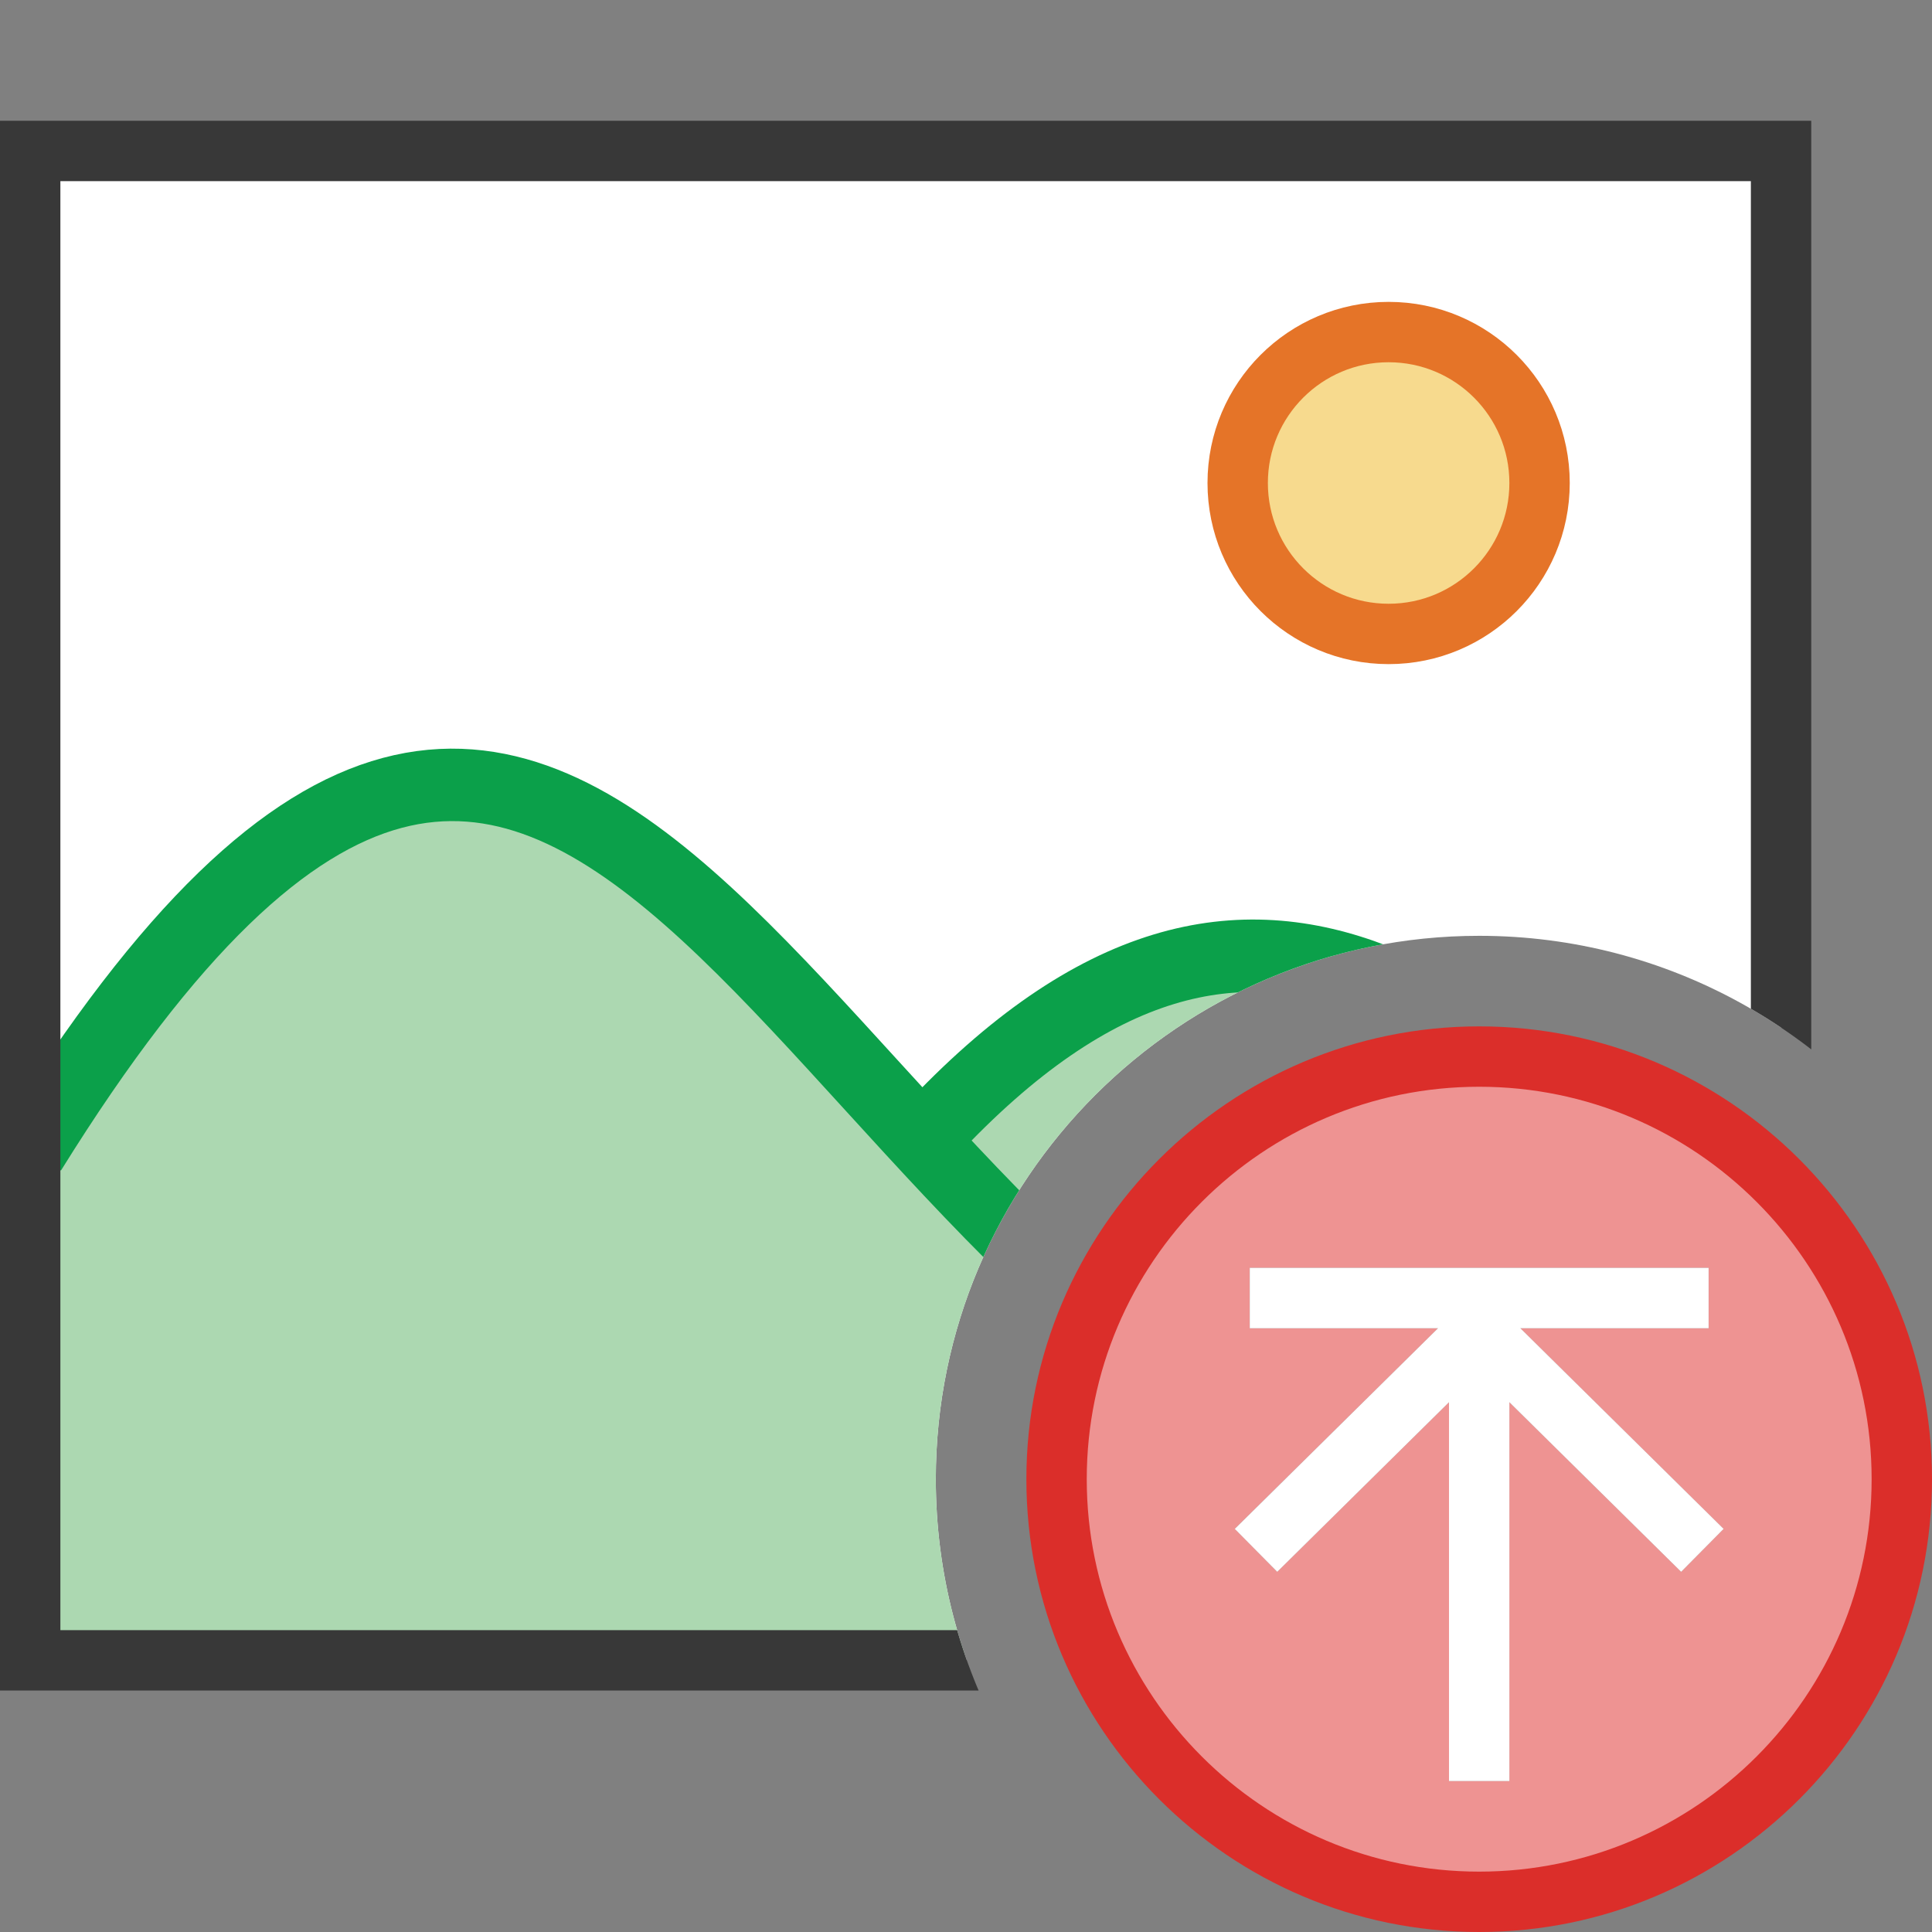<?xml version="1.0" encoding="UTF-8"?>
<!DOCTYPE svg PUBLIC "-//W3C//DTD SVG 1.1//EN" "http://www.w3.org/Graphics/SVG/1.1/DTD/svg11.dtd">
<svg version="1.1" id="Layer_1" xmlns="http://www.w3.org/2000/svg" xmlns:xlink="http://www.w3.org/1999/xlink" x="0px" y="0px" width="32px" height="32px" viewBox="0 0 32 32" enable-background="new 0 0 32 32" xml:space="preserve">
  <rect x="0" y="0" width="32" height="32" fill="#808080" stroke="none"/>
  <g id="main">
    <clipPath id="clip_mask">
      <path d="M19.531,32H0V0h32v19.531C30.386,17.103,27.627,15.5,24.5,15.5c-4.963,0,-9,4.037,-9,9C15.5,27.627,17.103,30.386,19.531,32z"/>
    </clipPath>
    <g id="icon" clip-path="url(#clip_mask)">
      <g id="transformed_icon" transform="translate(-1 -1)">
        <rect x="1.5" y="3.5" width="29" height="25" fill="#FFFFFF"/>
        <circle cx="24" cy="9" r="2.5" fill="#F7DA8E" stroke="#E57428" stroke-width="1" stroke-miterlimit="1"/>
        <path d="M30.5,28.4H1.5v-9.1c5.722,-7.308,8.632,-6.852,14.833,0.6c4.496,-5.223,9.249,-3.326,14.167,3.1V28.4z" fill="#ACD8B1"/>
        <path d="M16.388,19.76c5.523,-5.925,9.485,-1.782,14.112,2.909M23.725,25.652C13.93,21.896,10.746,5.181,1.5,20.071" fill="none" stroke="#0BA04A" stroke-width="1.2" stroke-miterlimit="1"/>
        <path d="M31,29H1V3h30V29zM2,28h28V4H2V28z" fill="#383838"/>
      </g>
    </g>
    <g id="overlay">
      <path d="M24.5,17.5c-3.866,0,-7,3.134,-7,7c0,3.866,3.134,7,7,7s7,-3.134,7,-7C31.5,20.634,28.366,17.5,24.5,17.5zM27.845,26.034L25,23.225V29.5h-1v-6.275l-2.845,2.809l-0.703,-0.712L23.818,22H20.7v-1h7.6v1h-3.118l3.365,3.323L27.845,26.034z" fill="#F7BFBF"/>
      <path d="M24.5,17.5c-3.866,0,-7,3.134,-7,7c0,3.866,3.134,7,7,7s7,-3.134,7,-7C31.5,20.634,28.366,17.5,24.5,17.5zM27.845,26.034L25,23.225V29.5h-1v-6.275l-2.845,2.809l-0.703,-0.712L23.818,22H20.7v-1h7.6v1h-3.118l3.365,3.323L27.845,26.034z" fill="#DB2E2A" opacity="0.3"/>
      <path d="M24.5,32c-4.135,0,-7.5,-3.364,-7.5,-7.5c0,-4.135,3.365,-7.5,7.5,-7.5c4.136,0,7.5,3.365,7.5,7.5C32,28.636,28.636,32,24.5,32zM24.5,18c-3.584,0,-6.5,2.916,-6.5,6.5c0,3.584,2.916,6.5,6.5,6.5c3.584,0,6.5,-2.916,6.5,-6.5C31,20.916,28.084,18,24.5,18z" fill="#DB2E2A"/>
      <polygon points="25,29.5 24,29.5 24,23.225 21.155,26.034 20.452,25.323 23.818,22 20.7,22 20.7,21 28.3,21 28.3,22 25.182,22 28.548,25.323 27.845,26.034 25,23.225" fill="#FFFFFF" stroke-linejoin="miter"/>
    </g>
  </g>
</svg>
